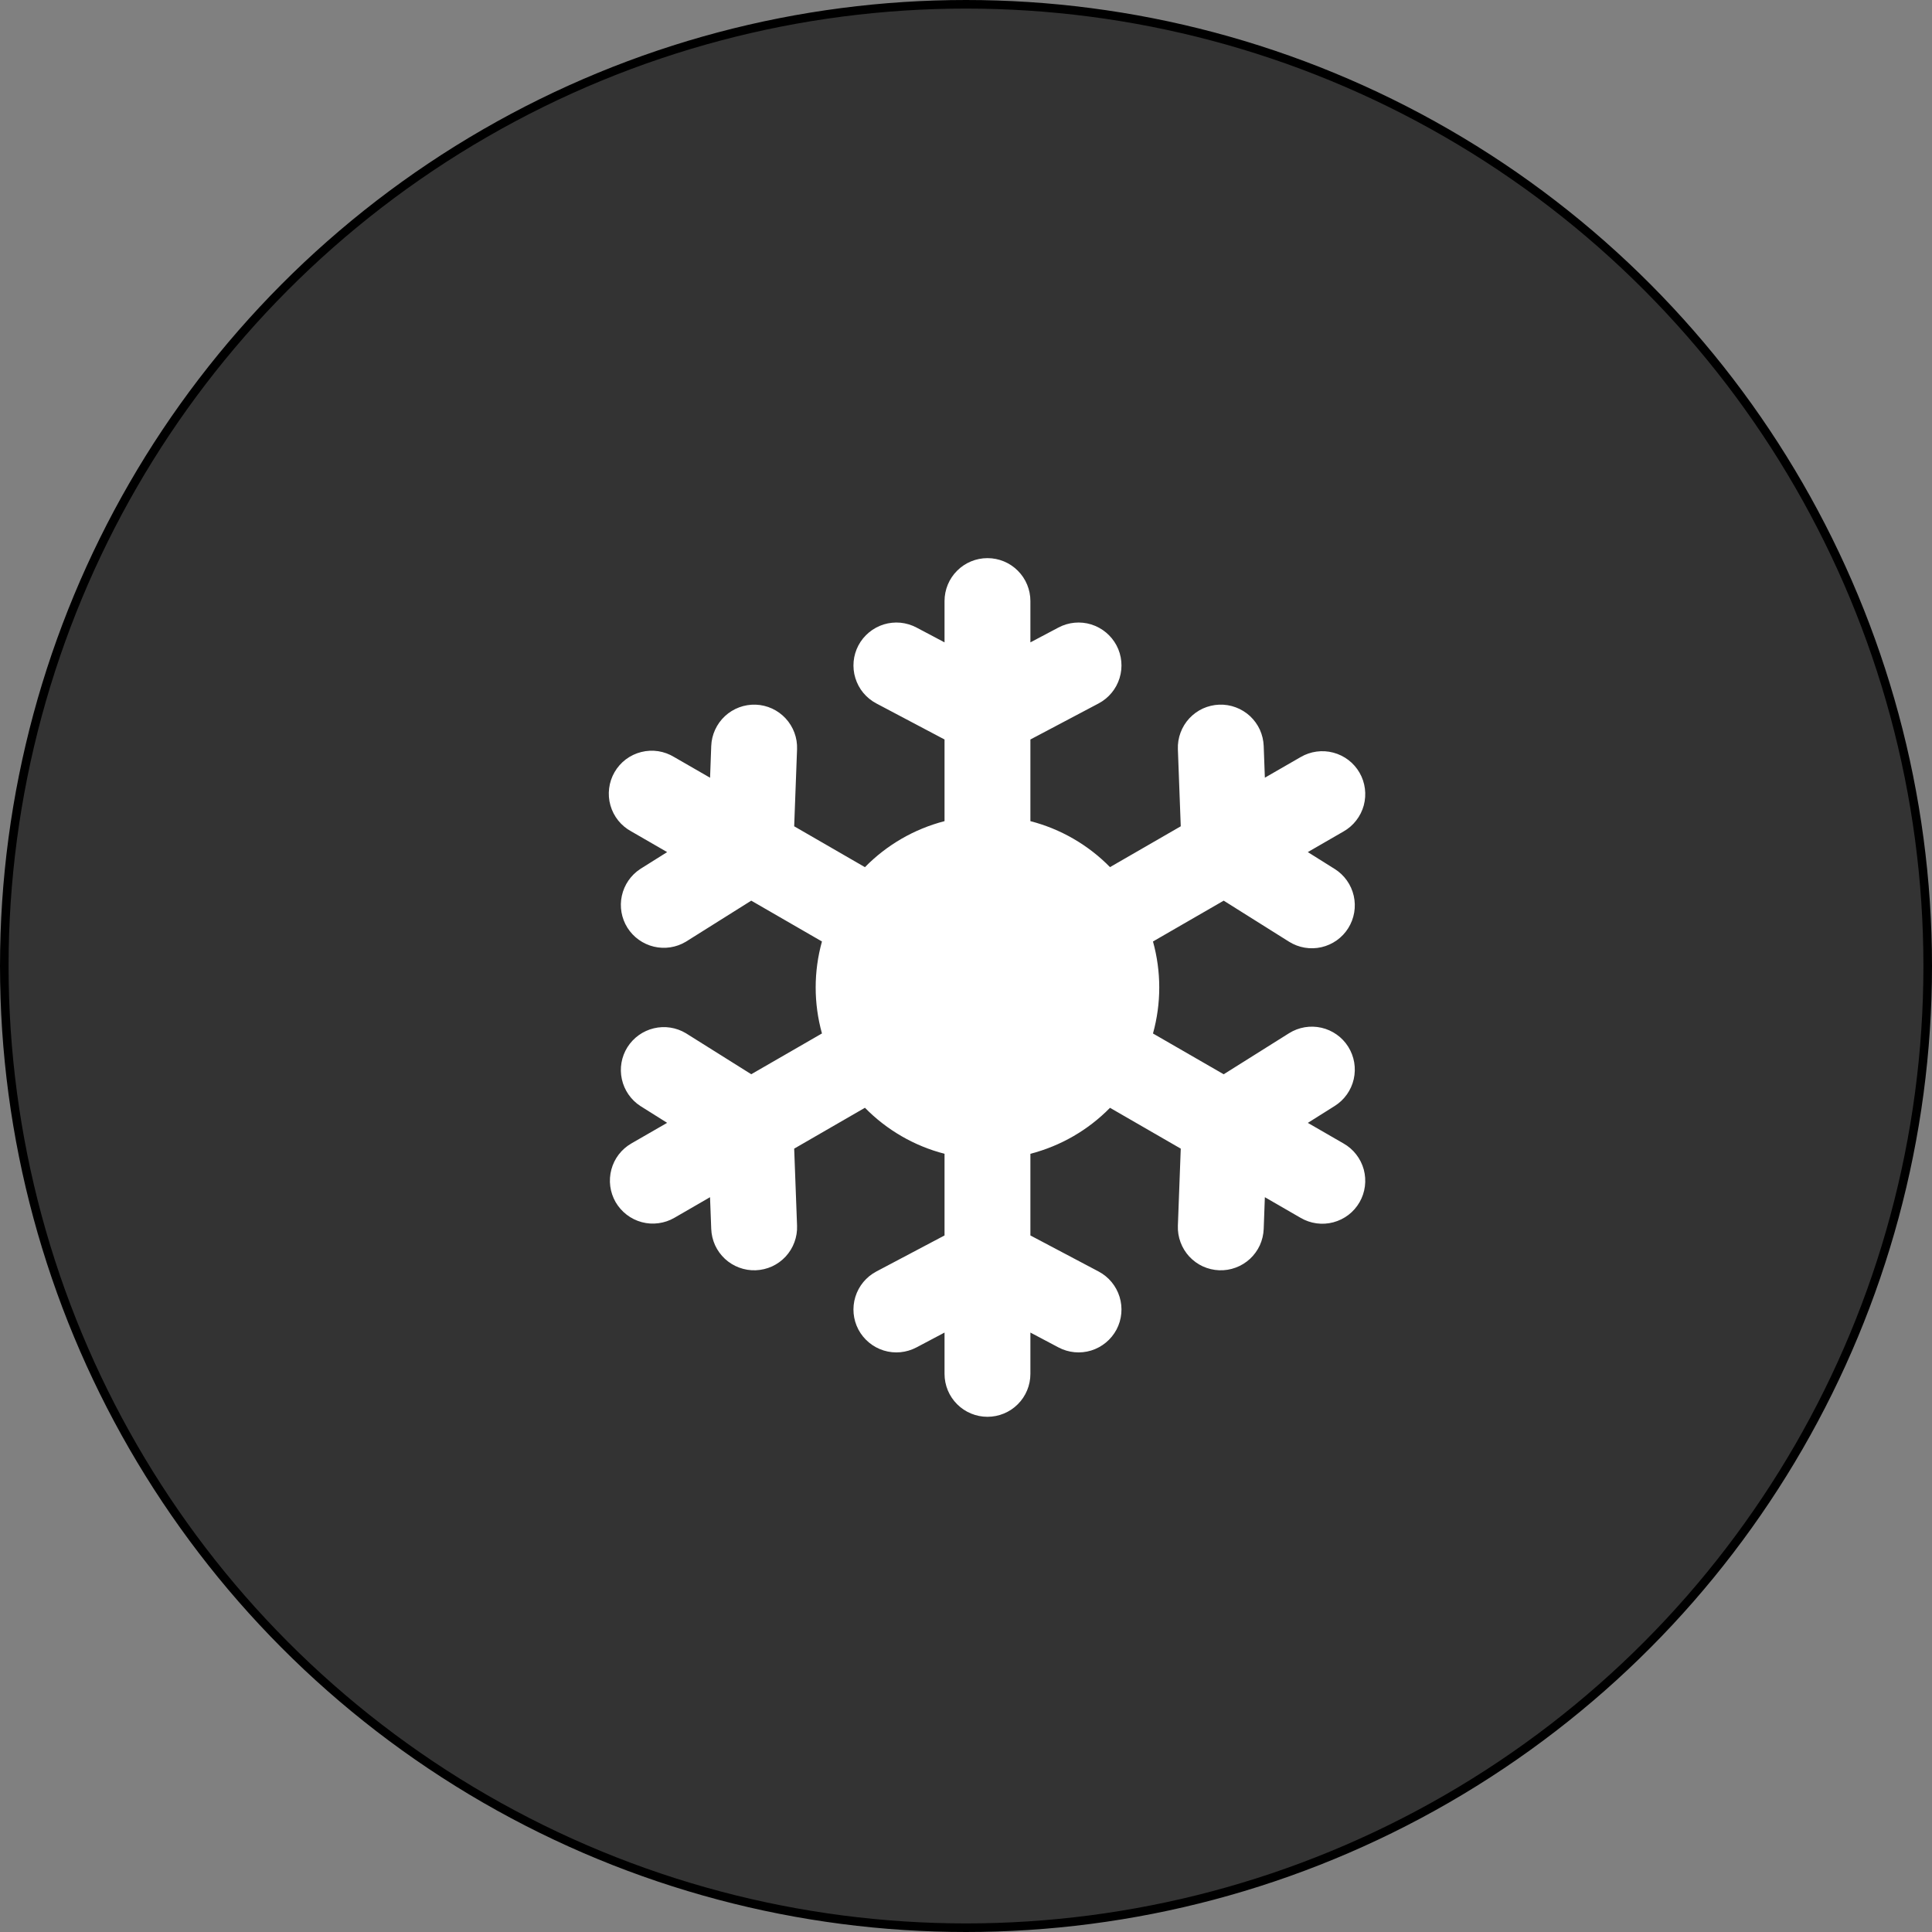 <svg width="45" height="45" viewBox="0 0 45 45" fill="none" xmlns="http://www.w3.org/2000/svg">
<rect x="0" y="0" width="45" height="45" fill="#808080" stroke="none"/>
<circle cx="22.5" cy="22.5" r="22.4" fill="#333333" stroke="black" stroke-width="0.2"/>
<path d="M24 14C24 13.735 23.895 13.48 23.707 13.293C23.52 13.105 23.265 13 23 13C22.735 13 22.48 13.105 22.293 13.293C22.105 13.48 22 13.735 22 14V14.962L21.346 14.616C21.23 14.555 21.103 14.517 20.972 14.504C20.841 14.492 20.709 14.506 20.584 14.544C20.459 14.583 20.342 14.646 20.241 14.73C20.14 14.814 20.056 14.916 19.994 15.033C19.933 15.149 19.895 15.276 19.883 15.406C19.871 15.537 19.884 15.669 19.923 15.794C19.962 15.92 20.024 16.037 20.108 16.138C20.192 16.239 20.295 16.323 20.411 16.384L22 17.224V19.126C21.296 19.308 20.655 19.679 20.146 20.198L18.498 19.246L18.565 17.45C18.575 17.185 18.479 16.927 18.298 16.732C18.118 16.538 17.868 16.423 17.602 16.413C17.337 16.404 17.079 16.5 16.885 16.68C16.691 16.861 16.576 17.111 16.566 17.376L16.539 18.115L15.706 17.635C15.592 17.565 15.465 17.518 15.333 17.497C15.201 17.477 15.066 17.483 14.936 17.516C14.806 17.548 14.684 17.607 14.577 17.687C14.47 17.768 14.381 17.869 14.314 17.985C14.247 18.101 14.204 18.229 14.188 18.362C14.171 18.495 14.181 18.63 14.218 18.759C14.254 18.887 14.316 19.007 14.4 19.112C14.484 19.216 14.588 19.303 14.706 19.366L15.539 19.847L14.912 20.241C14.693 20.385 14.54 20.608 14.484 20.864C14.428 21.12 14.475 21.387 14.614 21.609C14.754 21.83 14.974 21.988 15.229 22.049C15.483 22.11 15.752 22.069 15.976 21.934L17.498 20.978L19.145 21.929C18.95 22.63 18.95 23.37 19.145 24.071L17.498 25.021L15.976 24.066C15.752 23.931 15.483 23.89 15.229 23.951C14.974 24.012 14.754 24.17 14.614 24.391C14.475 24.613 14.428 24.88 14.484 25.136C14.54 25.392 14.693 25.615 14.912 25.759L15.539 26.153L14.706 26.633C14.592 26.699 14.492 26.786 14.412 26.89C14.332 26.994 14.274 27.113 14.24 27.24C14.206 27.367 14.197 27.5 14.214 27.63C14.231 27.76 14.274 27.886 14.339 28C14.405 28.113 14.493 28.213 14.597 28.293C14.701 28.373 14.82 28.432 14.947 28.466C15.074 28.5 15.206 28.509 15.336 28.491C15.467 28.474 15.592 28.432 15.706 28.366L16.538 27.885L16.566 28.625C16.571 28.756 16.602 28.885 16.656 29.005C16.711 29.124 16.789 29.231 16.885 29.321C16.982 29.41 17.095 29.48 17.218 29.525C17.341 29.571 17.472 29.592 17.603 29.587C17.734 29.582 17.863 29.551 17.983 29.497C18.102 29.442 18.209 29.364 18.299 29.268C18.388 29.171 18.458 29.058 18.503 28.935C18.549 28.812 18.57 28.681 18.565 28.55L18.498 26.754L20.146 25.802C20.655 26.321 21.296 26.692 22 26.874V28.776L20.411 29.616C20.177 29.74 20.001 29.952 19.923 30.206C19.845 30.459 19.87 30.733 19.994 30.968C20.119 31.202 20.331 31.378 20.584 31.456C20.837 31.534 21.111 31.508 21.346 31.384L22 31.038V32C22 32.265 22.105 32.52 22.293 32.707C22.48 32.895 22.735 33 23 33C23.265 33 23.52 32.895 23.707 32.707C23.895 32.52 24 32.265 24 32V31.038L24.654 31.384C24.888 31.508 25.163 31.534 25.416 31.456C25.669 31.378 25.881 31.202 26.006 30.968C26.13 30.733 26.155 30.459 26.077 30.206C25.999 29.952 25.823 29.74 25.589 29.616L24 28.776V26.874C24.704 26.692 25.345 26.322 25.854 25.803L27.502 26.754L27.435 28.55C27.43 28.681 27.451 28.812 27.497 28.935C27.542 29.058 27.612 29.171 27.701 29.268C27.791 29.364 27.898 29.442 28.017 29.497C28.137 29.551 28.266 29.582 28.397 29.587C28.528 29.592 28.659 29.571 28.782 29.525C28.905 29.48 29.018 29.41 29.115 29.321C29.211 29.231 29.289 29.124 29.344 29.005C29.398 28.885 29.429 28.756 29.434 28.625L29.461 27.885L30.294 28.366C30.408 28.433 30.534 28.476 30.664 28.494C30.795 28.512 30.928 28.504 31.055 28.47C31.183 28.436 31.302 28.378 31.407 28.298C31.512 28.218 31.6 28.117 31.666 28.003C31.732 27.889 31.774 27.763 31.791 27.632C31.808 27.501 31.799 27.369 31.765 27.241C31.73 27.114 31.671 26.995 31.59 26.891C31.509 26.786 31.409 26.699 31.294 26.634L30.462 26.154L31.088 25.76C31.313 25.619 31.472 25.394 31.531 25.136C31.59 24.877 31.544 24.606 31.403 24.381C31.262 24.156 31.037 23.997 30.779 23.938C30.52 23.879 30.249 23.925 30.024 24.066L28.502 25.022L26.855 24.072C27.05 23.371 27.05 22.63 26.855 21.929L28.502 20.978L30.024 21.934C30.249 22.075 30.52 22.121 30.779 22.062C31.037 22.003 31.262 21.844 31.403 21.619C31.544 21.394 31.59 21.123 31.531 20.864C31.472 20.606 31.313 20.381 31.088 20.24L30.461 19.847L31.294 19.366C31.409 19.301 31.509 19.214 31.59 19.109C31.671 19.005 31.73 18.886 31.765 18.759C31.799 18.631 31.808 18.499 31.791 18.368C31.774 18.237 31.732 18.111 31.666 17.997C31.6 17.883 31.512 17.782 31.407 17.702C31.302 17.622 31.183 17.564 31.055 17.53C30.928 17.496 30.795 17.488 30.664 17.506C30.534 17.524 30.408 17.567 30.294 17.634L29.461 18.114L29.434 17.375C29.429 17.244 29.398 17.115 29.344 16.995C29.289 16.876 29.211 16.769 29.115 16.679C29.018 16.59 28.905 16.52 28.782 16.475C28.659 16.429 28.528 16.408 28.397 16.413C28.266 16.418 28.137 16.449 28.017 16.503C27.898 16.558 27.791 16.636 27.701 16.732C27.612 16.829 27.542 16.942 27.497 17.065C27.451 17.188 27.43 17.319 27.435 17.45L27.502 19.246L25.854 20.197C25.345 19.678 24.704 19.308 24 19.126V17.224L25.589 16.384C25.823 16.26 25.999 16.048 26.077 15.794C26.155 15.541 26.13 15.267 26.006 15.033C25.881 14.798 25.669 14.623 25.416 14.544C25.163 14.466 24.888 14.492 24.654 14.616L24 14.962V14Z" fill="white"/>
</svg>

